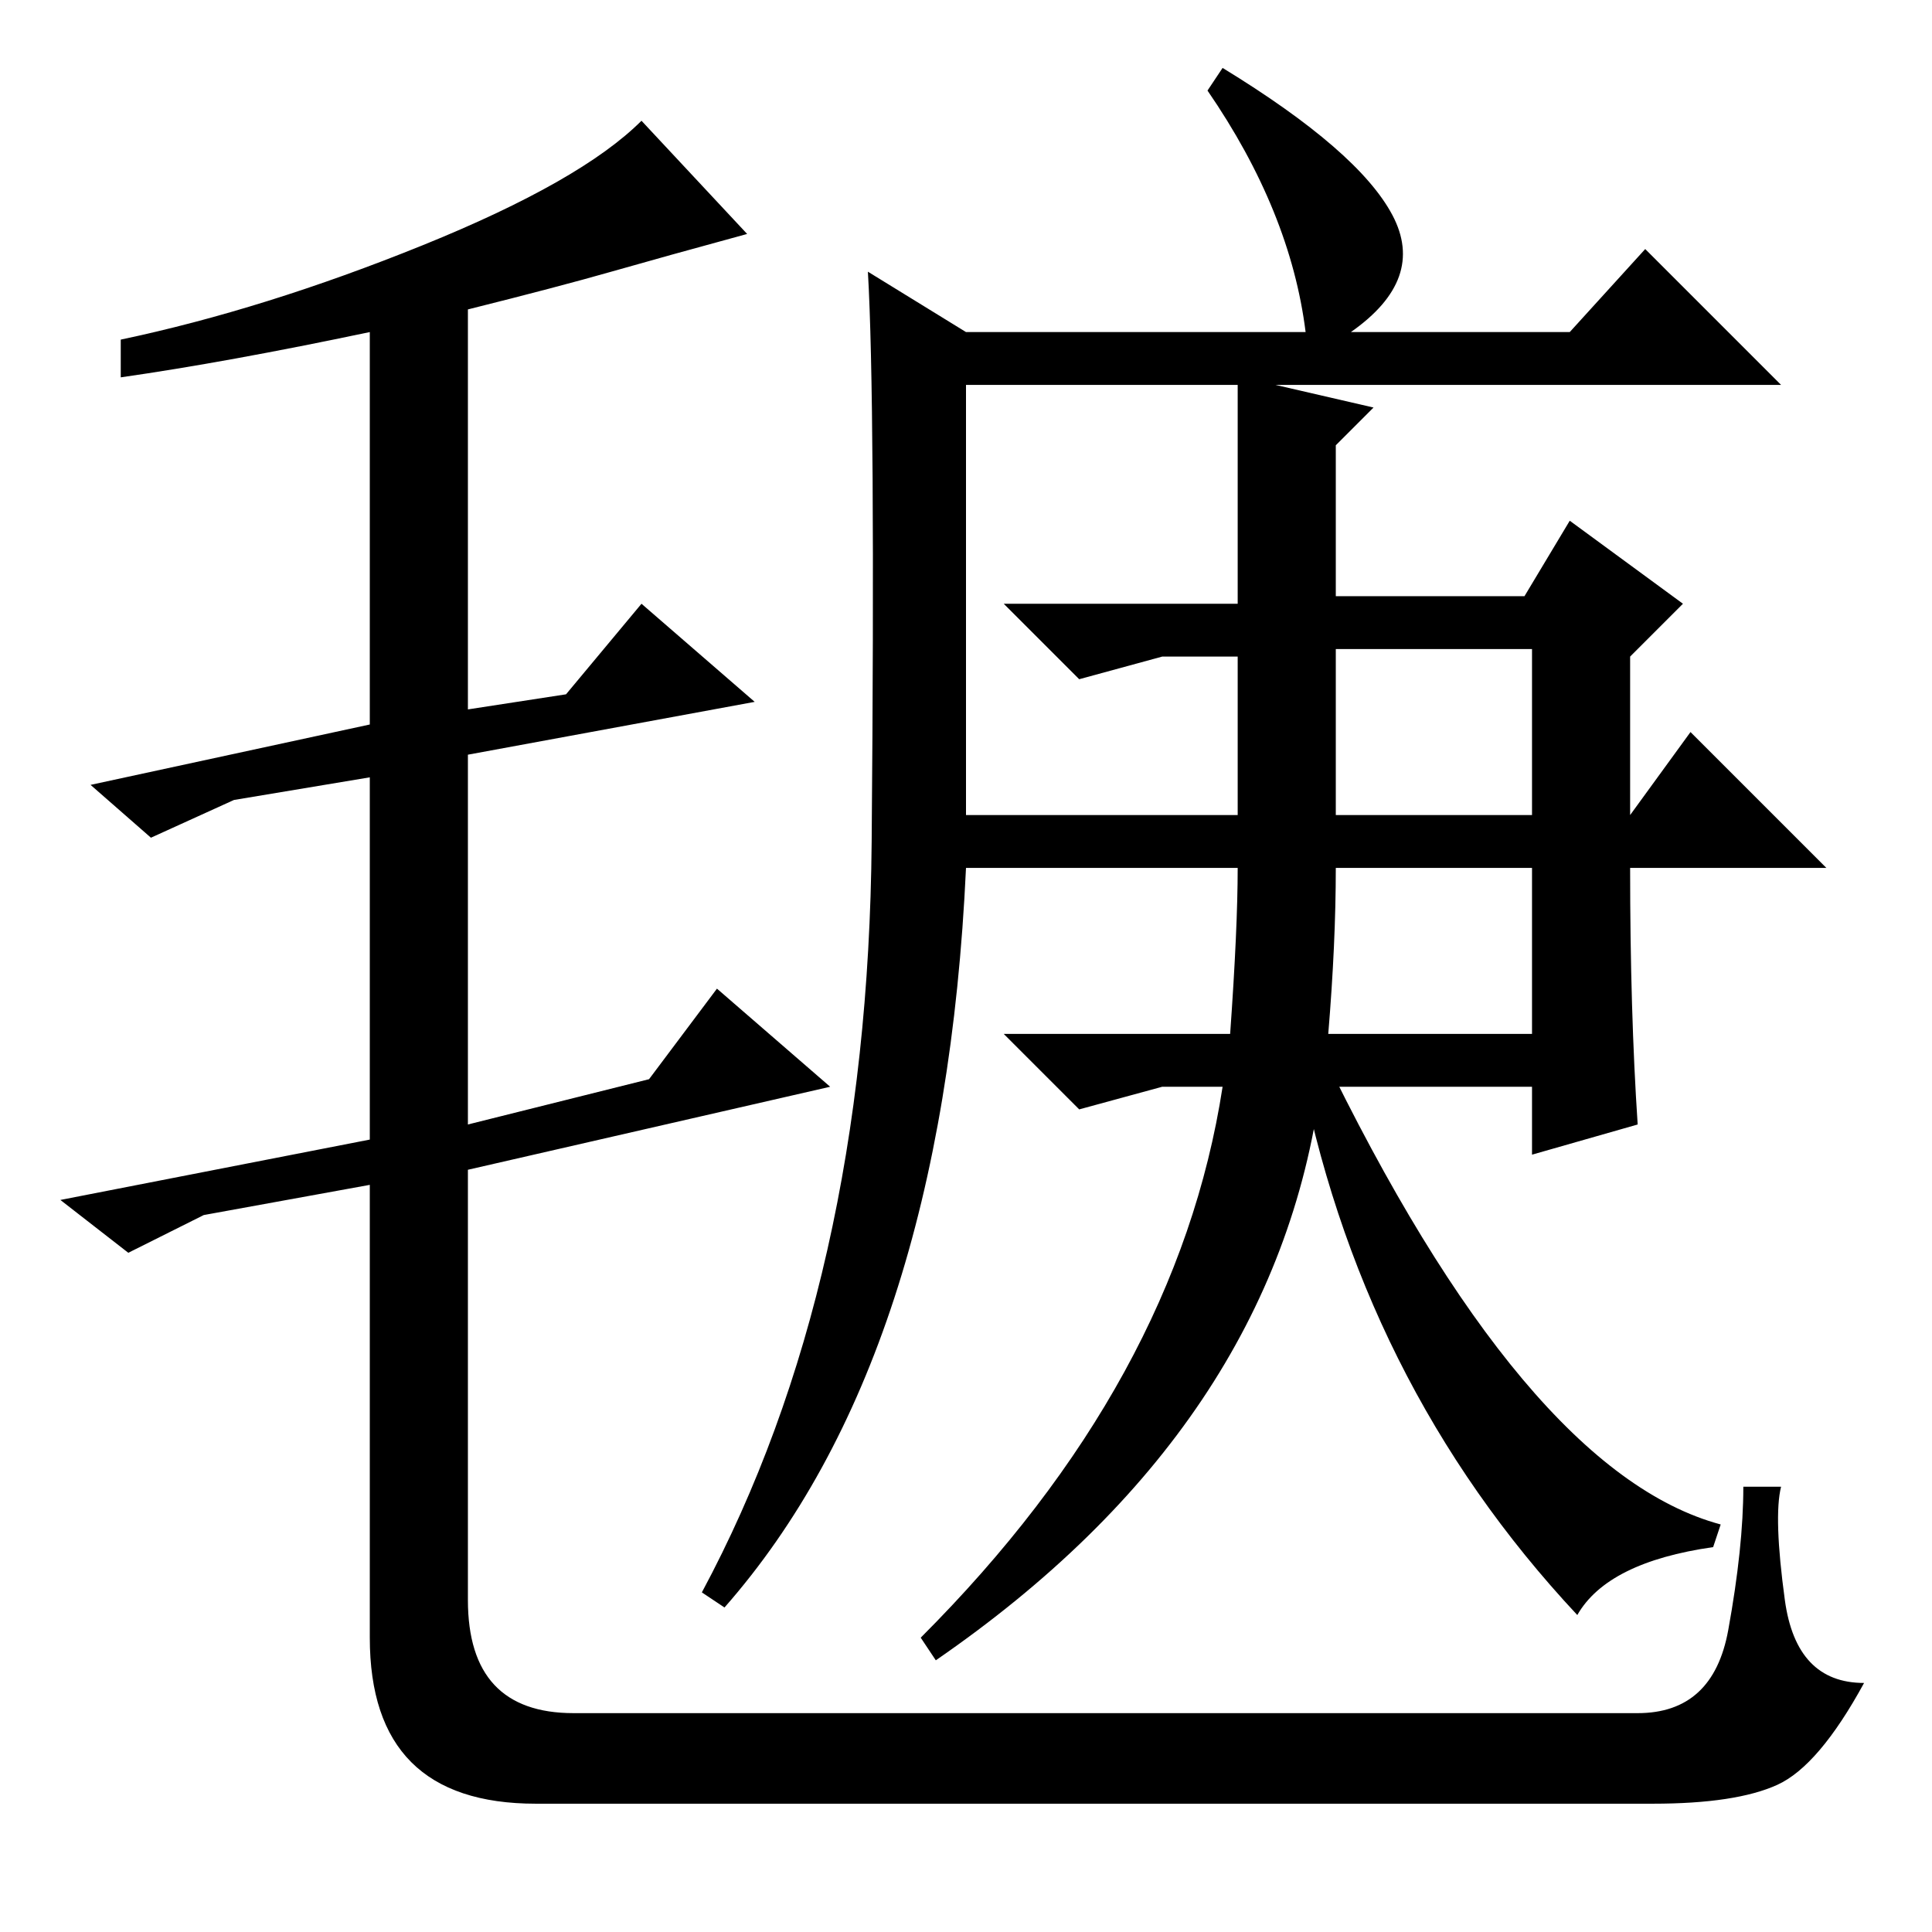 <?xml version="1.0" standalone="no"?>
<!DOCTYPE svg PUBLIC "-//W3C//DTD SVG 1.1//EN" "http://www.w3.org/Graphics/SVG/1.1/DTD/svg11.dtd" >
<svg xmlns="http://www.w3.org/2000/svg" xmlns:xlink="http://www.w3.org/1999/xlink" version="1.1" viewBox="0 -36 256 256">
  <g transform="matrix(1 0 0 -1 0 220)">
   <path fill="currentColor"
d="M81 220q-7 -2 -19 -5v-53l13 2l10 12l15 -13l-38 -7v-49l24 6l9 12l15 -13l-48 -11v-57q0 -15 14 -15h141q10 0 12 11t2 19h5q-1 -4 0.5 -15t10.5 -11q-6 -11 -11.5 -13.5t-16.5 -2.5h-148q-22 0 -22 22v60l-22 -4l-10 -5l-9 7l41 8v48l-18 -3l-11 -5l-8 7l37 8v52
q-19 -4 -33 -6v5q19 4 40 12.5t29 16.5l14 -15q-11 -3 -18 -5zM115 220l13 -8h45q-2 16 -13 32l2 3q18 -11 22.5 -19.5t-5.5 -15.5h29l10 11l18 -18h-67l13 -3l-5 -5v-20h25l6 10l15 -11l-7 -7v-21l8 11l18 -18h-26q0 -19 1 -34l-14 -4v9h-28q-6 -45 -51 -76l-2 3
q34 34 40 73h-8l-11 -3l-10 10h30q1 14 1 22h-36q-3 -65 -32 -98l-3 2q22 41 22.5 99.5t-0.5 75.5zM128 148h36v21h-10l-11 -3l-10 10h31v29h-36v-57zM177 148h26v22h-26v-22zM172 116l3 1q27 -56 53 -63l-1 -3q-14 -2 -18 -9q-29 31 -37 74zM177 141q0 -10 -1 -22h27v22
h-26z" />
  </g>

</svg>
